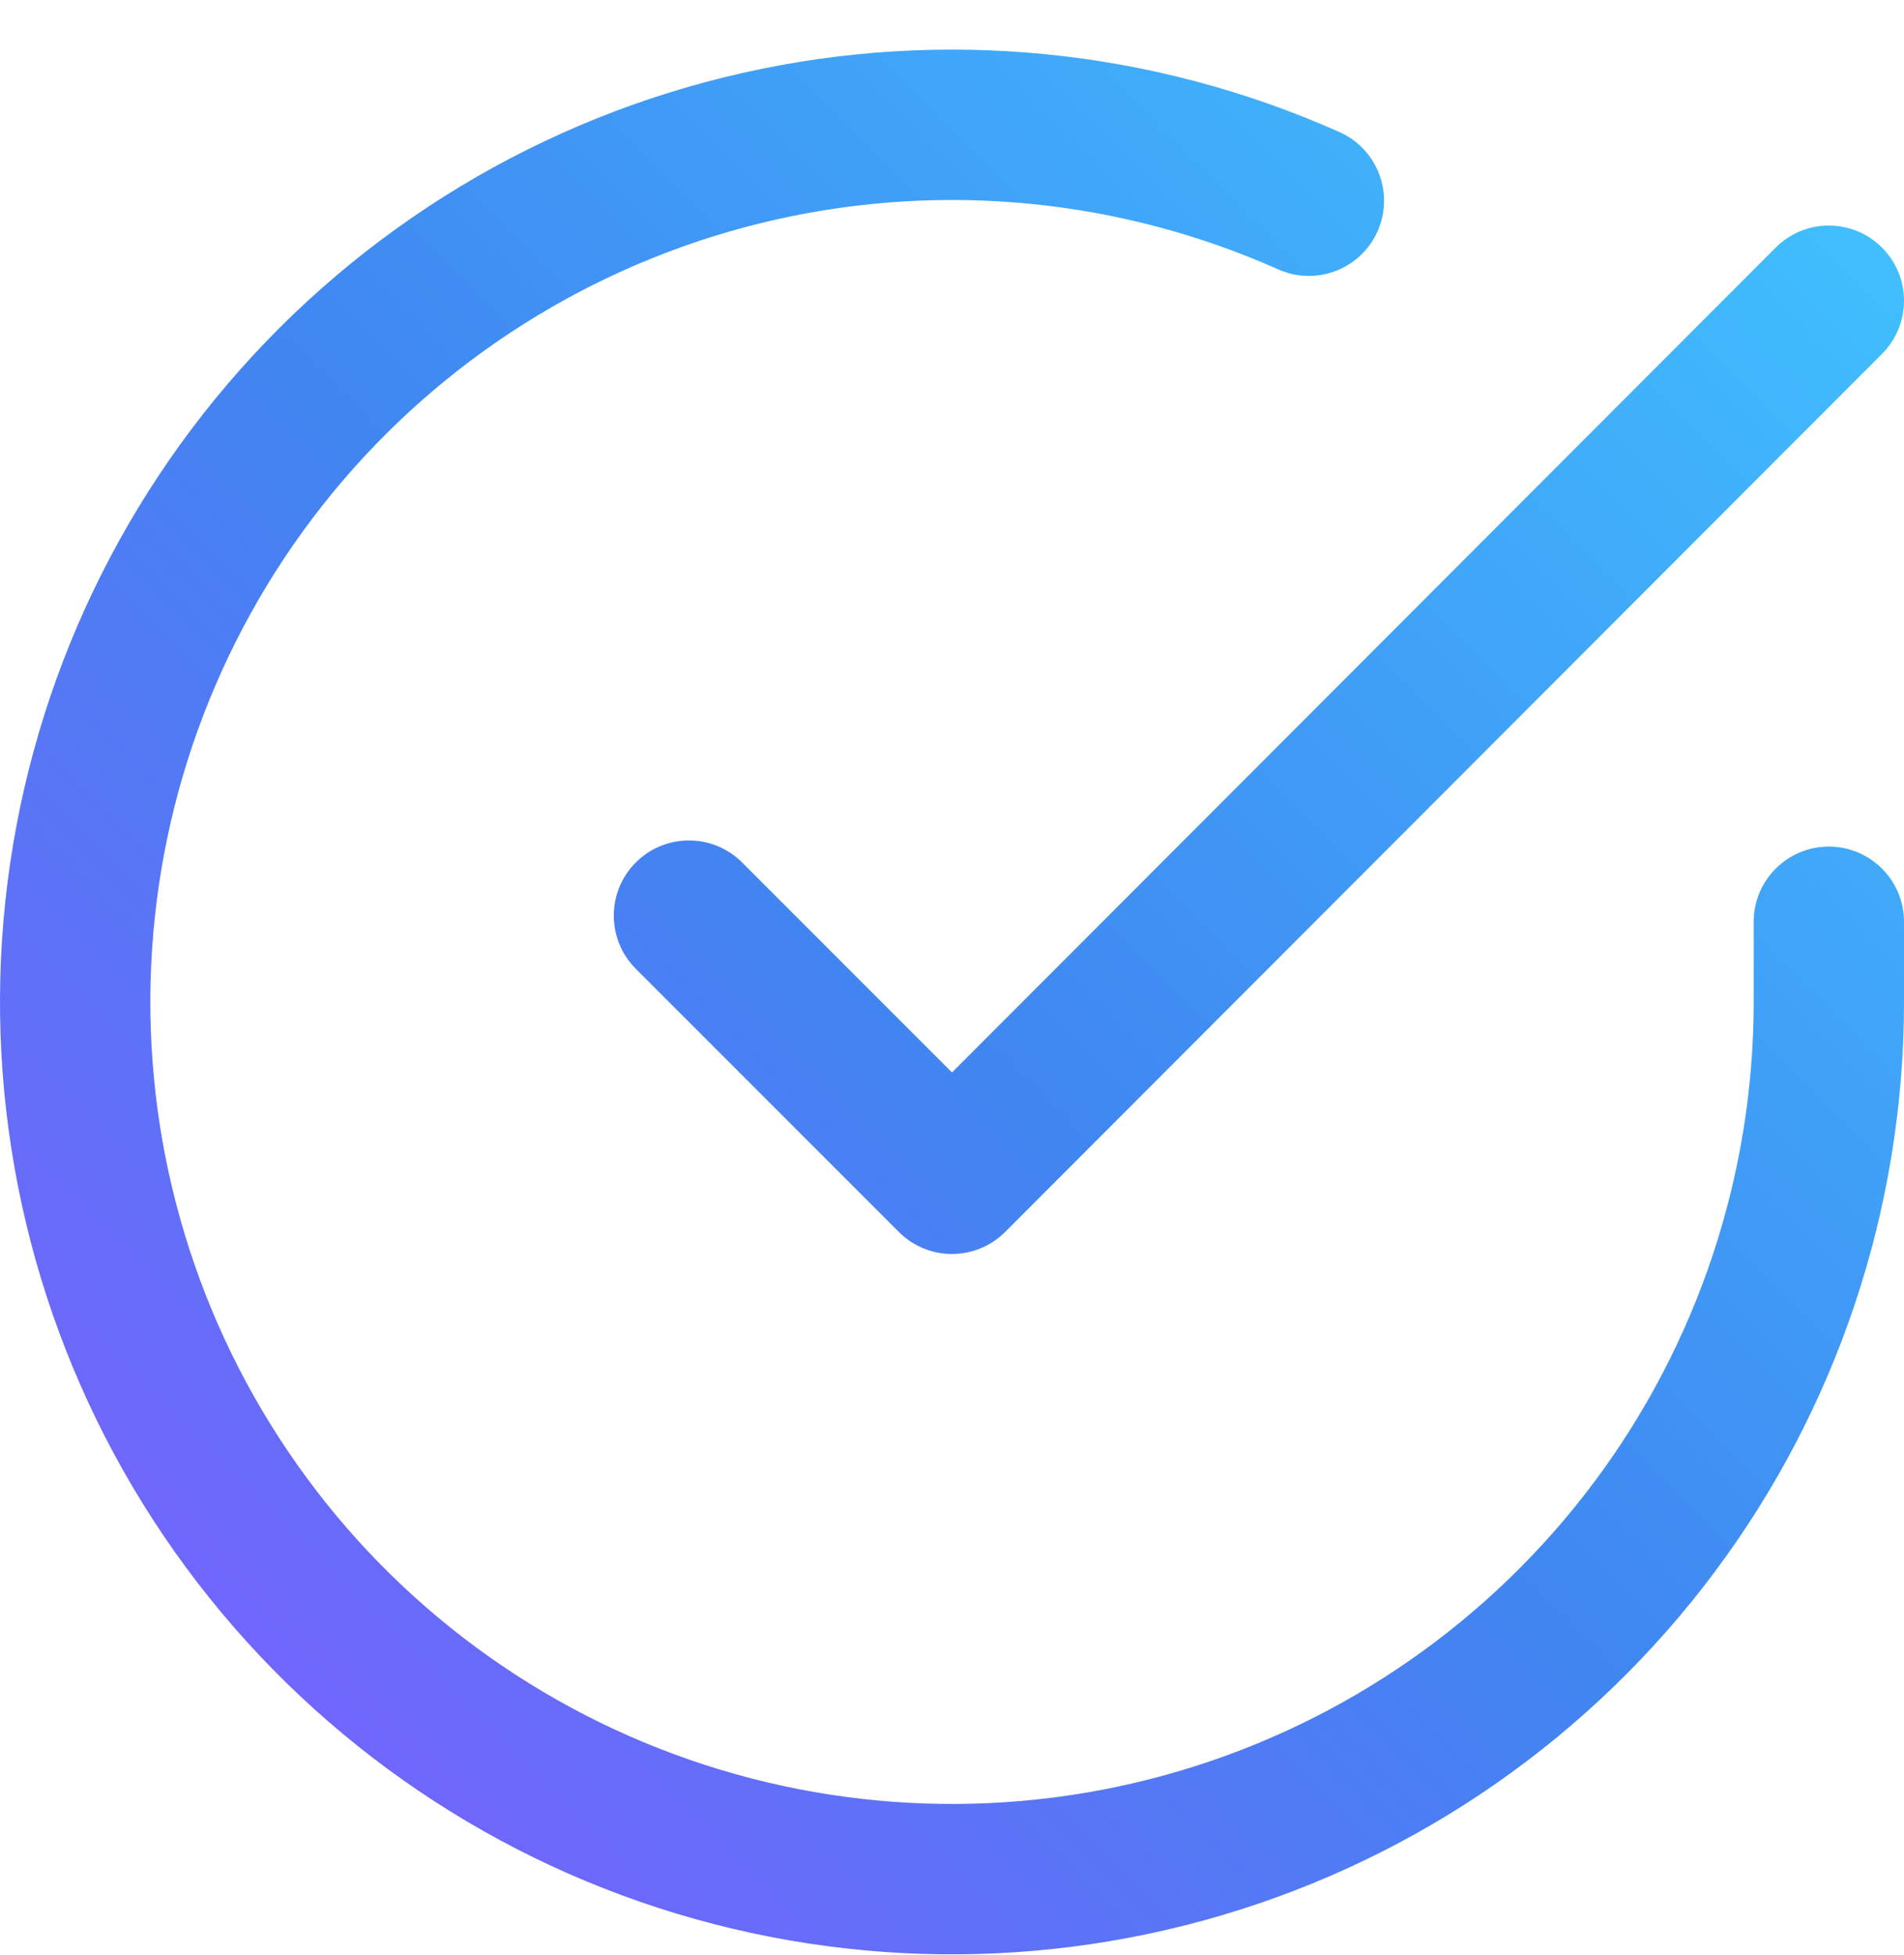 <svg width="38" height="39" viewBox="0 0 38 39" fill="none" xmlns="http://www.w3.org/2000/svg">
<path fill-rule="evenodd" clip-rule="evenodd" d="M25.512 5.375C22.36 3.971 18.839 3.623 15.474 4.383C12.108 5.144 9.079 6.972 6.837 9.594C4.596 12.217 3.262 15.495 3.035 18.937C2.808 22.38 3.7 25.804 5.578 28.698C7.455 31.593 10.219 33.803 13.455 34.998C16.692 36.194 20.228 36.312 23.537 35.333C26.845 34.355 29.749 32.334 31.815 29.57C33.881 26.807 34.998 23.449 35 19.999V18.39C35 17.562 35.672 16.89 36.5 16.89C37.328 16.89 38 17.562 38 18.39V20C37.998 24.097 36.671 28.085 34.218 31.366C31.765 34.648 28.316 37.049 24.387 38.21C20.458 39.372 16.259 39.233 12.415 37.813C8.572 36.393 5.291 33.769 3.061 30.331C0.831 26.894 -0.228 22.828 0.041 18.74C0.311 14.652 1.895 10.76 4.557 7.645C7.219 4.531 10.816 2.36 14.813 1.457C18.809 0.554 22.991 0.967 26.733 2.635C27.49 2.972 27.83 3.859 27.493 4.616C27.155 5.372 26.269 5.712 25.512 5.375ZM37.56 4.939C38.146 5.524 38.147 6.474 37.561 7.06L20.061 24.578C19.78 24.859 19.398 25.017 19 25.017C18.602 25.018 18.221 24.86 17.939 24.578L12.689 19.328C12.104 18.742 12.104 17.793 12.689 17.207C13.275 16.621 14.225 16.621 14.811 17.207L19 21.396L35.439 4.94C36.024 4.354 36.974 4.353 37.56 4.939Z" fill="url(#paint0_linear_15_221)"/>
<defs>
<linearGradient id="paint0_linear_15_221" x1="38" y1="0.99" x2="3.8147e-05" y2="38.99" gradientUnits="userSpaceOnUse">
<stop stop-color="#40C6FF"/>
<stop offset="0.505" stop-color="#4086F1"/>
<stop offset="1" stop-color="#8458FF"/>
</linearGradient>
</defs>
</svg>
